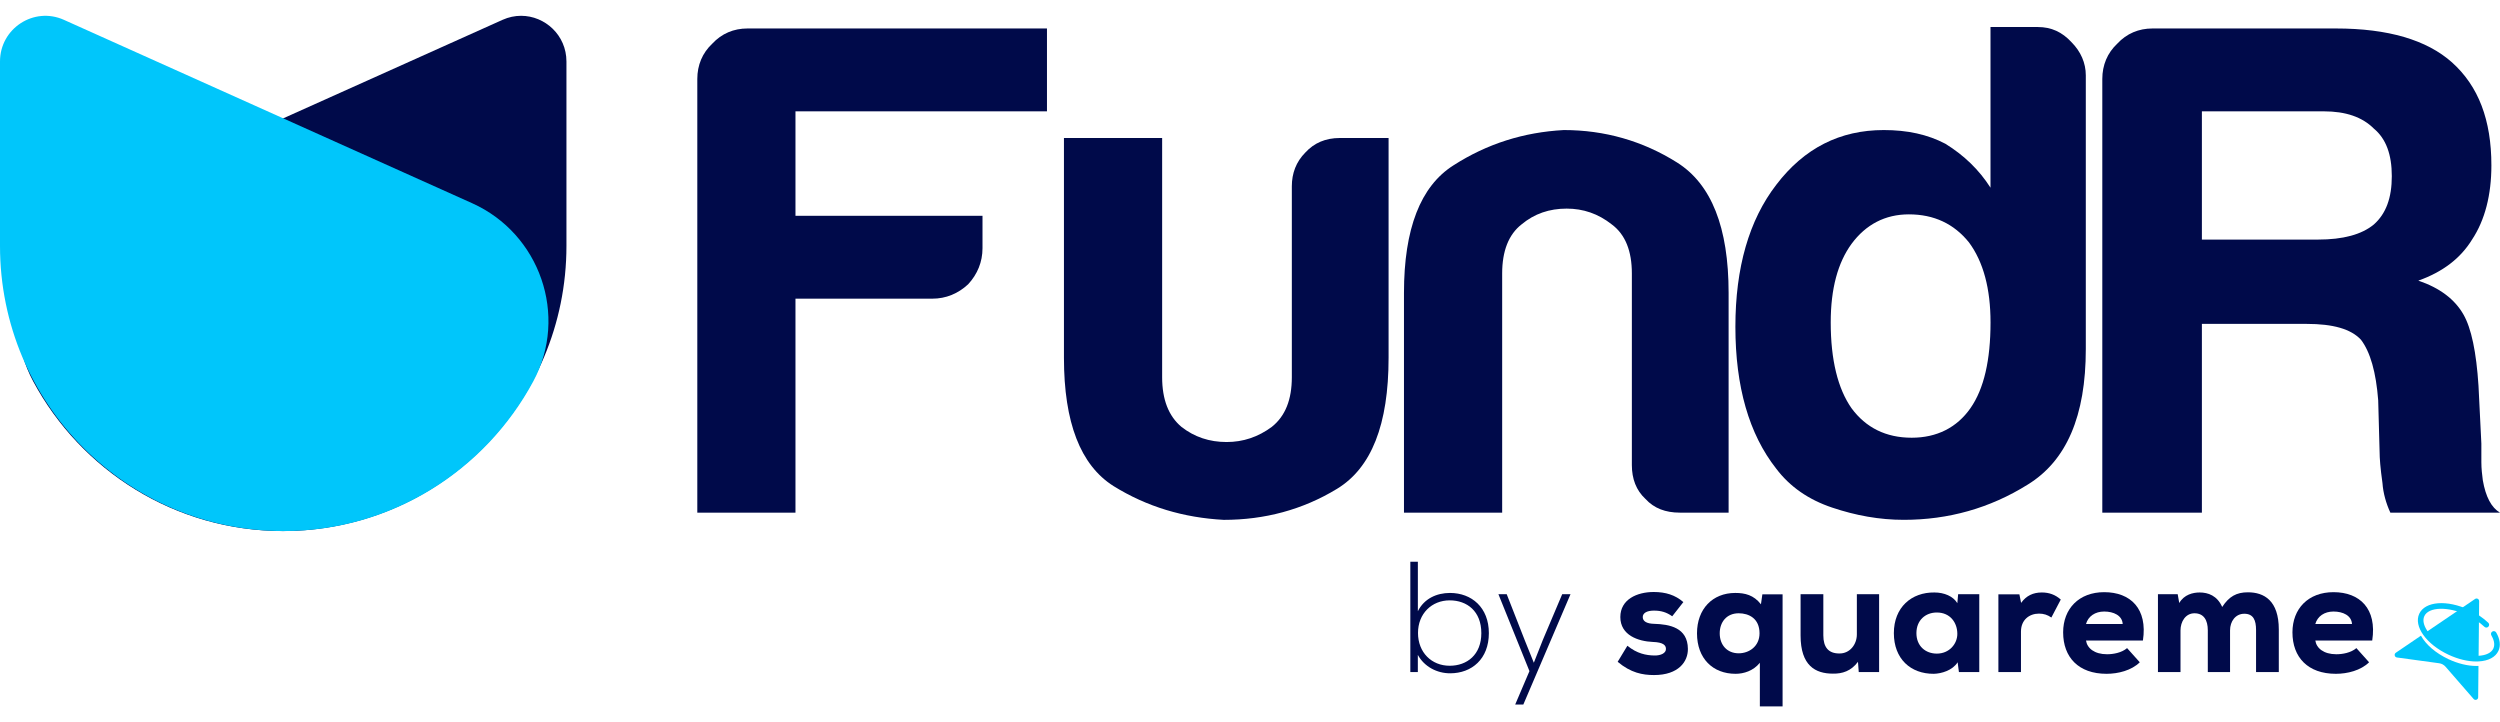 <svg width="90" height="26" viewBox="0 0 90 26" fill="none" xmlns="http://www.w3.org/2000/svg">
<path fill-rule="evenodd" clip-rule="evenodd" d="M18.092 0.714L3.396 7.314C0.957 8.41 -0.077 11.363 1.193 13.726C2.919 16.937 6.297 19.118 10.181 19.118C15.82 19.118 20.392 14.522 20.392 8.852V2.214C20.392 1.266 19.619 0.569 18.759 0.569C18.538 0.569 18.312 0.615 18.092 0.714H18.092Z" fill="#000A4A"/>
<path d="M0 8.853C0 14.523 4.571 19.119 10.211 19.119C14.095 19.119 17.473 16.938 19.199 13.727C20.469 11.364 19.436 8.41 16.996 7.315L2.3 0.714C1.219 0.229 0 1.024 0 2.214V8.853L0 8.853Z" fill="#00C6FB"/>
<path d="M25.103 18.455V2.841C25.103 2.348 25.283 1.907 25.644 1.57C25.98 1.207 26.418 1.025 26.908 1.025H37.691V4.008H28.637V7.769H35.37V8.936C35.37 9.429 35.189 9.87 34.854 10.233C34.493 10.57 34.054 10.752 33.564 10.752H28.637V18.455H25.103Z" fill="#000A4A"/>
<path d="M49.989 4.968V12.879C49.989 15.291 49.369 16.847 48.131 17.599C46.893 18.352 45.526 18.715 44.055 18.715C42.611 18.637 41.295 18.248 40.083 17.496C38.896 16.743 38.302 15.213 38.302 12.879V4.968H41.837V13.579C41.837 14.383 42.069 14.979 42.533 15.368C42.998 15.732 43.539 15.913 44.158 15.913C44.752 15.913 45.293 15.732 45.784 15.368C46.274 14.979 46.506 14.383 46.506 13.579V6.706C46.506 6.239 46.66 5.824 46.996 5.487C47.306 5.149 47.718 4.968 48.234 4.968H49.988H49.989Z" fill="#000A4A"/>
<path d="M62.229 18.455H60.475C59.959 18.455 59.546 18.3 59.237 17.962C58.901 17.651 58.747 17.236 58.747 16.743V9.844C58.747 9.04 58.514 8.443 58.025 8.08C57.534 7.691 56.993 7.51 56.4 7.51C55.78 7.51 55.239 7.691 54.774 8.08C54.31 8.443 54.078 9.04 54.078 9.844V18.455H50.543V10.544C50.543 8.236 51.137 6.705 52.324 5.953C53.536 5.175 54.852 4.76 56.296 4.682C57.767 4.682 59.134 5.071 60.372 5.849C61.61 6.627 62.23 8.184 62.23 10.544V18.455L62.229 18.455Z" fill="#000A4A"/>
<path d="M71.658 0.973H73.361C73.851 0.973 74.238 1.155 74.573 1.518C74.909 1.855 75.089 2.27 75.089 2.711V12.567C75.089 14.979 74.393 16.588 73 17.444C71.633 18.299 70.136 18.714 68.537 18.714C67.66 18.714 66.808 18.559 65.957 18.273C65.106 17.988 64.435 17.521 63.945 16.873C62.964 15.628 62.474 13.916 62.474 11.763C62.474 9.636 62.965 7.924 63.945 6.653C64.951 5.331 66.241 4.682 67.814 4.682C68.666 4.682 69.388 4.838 70.033 5.175C70.704 5.59 71.245 6.109 71.658 6.757V0.973L71.658 0.973ZM65.906 11.608C65.906 12.957 66.163 13.994 66.654 14.695C67.17 15.395 67.892 15.758 68.821 15.758C69.724 15.758 70.446 15.395 70.936 14.695C71.426 13.994 71.659 12.957 71.659 11.608C71.659 10.389 71.401 9.429 70.885 8.729C70.343 8.054 69.621 7.717 68.718 7.717C67.867 7.717 67.17 8.081 66.654 8.781C66.163 9.455 65.906 10.389 65.906 11.608V11.608Z" fill="#000A4A"/>
<path d="M75.683 18.455V2.841C75.683 2.348 75.863 1.907 76.224 1.57C76.559 1.207 76.998 1.025 77.488 1.025H84.092C85.975 1.025 87.368 1.44 88.271 2.245C89.226 3.101 89.69 4.32 89.69 5.954C89.69 7.017 89.458 7.925 88.994 8.625C88.581 9.299 87.936 9.792 87.059 10.103C87.833 10.363 88.375 10.778 88.684 11.322C88.968 11.815 89.148 12.671 89.226 13.89L89.329 15.966C89.329 16.173 89.329 16.406 89.329 16.64C89.329 16.873 89.355 17.081 89.381 17.288C89.484 17.885 89.69 18.274 90 18.456H86.053C85.898 18.118 85.795 17.755 85.769 17.392C85.692 16.848 85.666 16.484 85.666 16.277L85.615 14.409C85.537 13.398 85.331 12.672 84.995 12.231C84.634 11.842 83.99 11.66 83.035 11.66H79.268V18.456H75.683V18.455ZM79.268 8.625H83.447C84.35 8.625 85.021 8.444 85.46 8.08C85.898 7.691 86.105 7.121 86.105 6.343C86.105 5.564 85.898 4.994 85.46 4.631C85.047 4.216 84.454 4.008 83.654 4.008H79.268V8.625Z" fill="#000A4A"/>
<path fill-rule="evenodd" clip-rule="evenodd" d="M88.23 23.547C88.572 23.707 88.924 23.786 89.222 23.771C89.224 23.771 89.226 23.77 89.228 23.77L89.249 21.641C89.25 21.566 89.166 21.52 89.104 21.562L87.322 22.771C87.466 23.047 87.8 23.345 88.23 23.547H88.23Z" fill="#00C6FB"/>
<path fill-rule="evenodd" clip-rule="evenodd" d="M89.148 23.975C88.837 23.975 88.484 23.889 88.145 23.73C87.676 23.51 87.324 23.196 87.155 22.884L86.249 23.499C86.178 23.547 86.204 23.657 86.288 23.669L87.809 23.877C87.899 23.889 87.981 23.934 88.04 24.002L89.051 25.164C89.107 25.228 89.213 25.189 89.214 25.103L89.225 23.973C89.2 23.974 89.174 23.975 89.148 23.975H89.148Z" fill="#00C6FB"/>
<path fill-rule="evenodd" clip-rule="evenodd" d="M89.148 23.814C88.837 23.814 88.484 23.728 88.145 23.569C87.346 23.194 86.884 22.547 87.093 22.095C87.303 21.644 88.093 21.584 88.892 21.959C89.153 22.081 89.39 22.24 89.577 22.418C89.618 22.456 89.619 22.521 89.581 22.561C89.543 22.602 89.479 22.604 89.439 22.565C89.267 22.402 89.049 22.256 88.807 22.142C88.133 21.826 87.432 21.844 87.276 22.18C87.119 22.517 87.556 23.069 88.23 23.384C88.572 23.544 88.924 23.624 89.222 23.609C89.498 23.594 89.689 23.501 89.761 23.346C89.835 23.184 89.763 23 89.689 22.873C89.661 22.825 89.677 22.763 89.725 22.735C89.773 22.706 89.835 22.722 89.863 22.77C90.002 23.008 90.031 23.243 89.943 23.431C89.838 23.657 89.586 23.792 89.233 23.811C89.204 23.812 89.176 23.813 89.148 23.813L89.148 23.814Z" fill="#00C6FB"/>
<path d="M52.188 21.613C52.814 21.613 53.328 22.004 53.328 22.793C53.328 23.57 52.814 23.967 52.188 23.967C51.534 23.967 51.048 23.485 51.048 22.787C51.048 22.089 51.545 21.613 52.188 21.613ZM50.772 20.223V24.194H51.042V23.576C51.274 24.001 51.731 24.239 52.205 24.239C52.984 24.239 53.599 23.723 53.599 22.793C53.599 21.868 52.978 21.346 52.2 21.346C51.72 21.346 51.269 21.55 51.043 22.004V20.223H50.772H50.772Z" fill="#000A4A"/>
<path d="M56.239 21.392L55.54 23.043L55.218 23.859L54.891 23.048L54.242 21.392H53.943L55.06 24.16L54.547 25.363H54.84L56.538 21.392H56.239Z" fill="#000A4A"/>
<path d="M60.601 21.675C60.307 21.42 59.963 21.312 59.534 21.312C58.931 21.312 58.332 21.579 58.332 22.214C58.332 22.872 58.981 23.088 59.5 23.11C59.878 23.122 59.974 23.23 59.974 23.36C59.98 23.508 59.794 23.604 59.557 23.598C59.263 23.593 58.931 23.53 58.586 23.247L58.236 23.825C58.71 24.223 59.134 24.302 59.545 24.302C60.431 24.302 60.77 23.814 60.764 23.36C60.758 22.589 60.098 22.475 59.551 22.458C59.281 22.452 59.139 22.367 59.139 22.214C59.139 22.078 59.275 21.982 59.54 21.982C59.794 21.982 59.991 22.038 60.2 22.186L60.601 21.675H60.601Z" fill="#000A4A"/>
<path d="M62.593 23.519C62.175 23.519 61.91 23.218 61.91 22.799C61.91 22.396 62.158 22.078 62.593 22.078C62.96 22.078 63.343 22.265 63.343 22.799C63.343 23.27 62.965 23.519 62.593 23.519ZM64.173 25.431V21.397H63.445L63.394 21.755C63.134 21.42 62.819 21.346 62.468 21.346C61.65 21.346 61.092 21.925 61.092 22.799C61.092 23.706 61.662 24.257 62.48 24.257C62.773 24.257 63.117 24.154 63.355 23.86V25.431H64.173Z" fill="#000A4A"/>
<path d="M64.821 21.392V22.878C64.821 23.967 65.357 24.251 65.984 24.251C66.322 24.257 66.638 24.16 66.887 23.825L66.915 24.194H67.648V21.392H66.847V22.838C66.847 23.202 66.593 23.531 66.215 23.525C65.826 23.525 65.64 23.303 65.64 22.872V21.392H64.822L64.821 21.392Z" fill="#000A4A"/>
<path d="M70.464 21.715C70.317 21.465 69.99 21.329 69.64 21.329C68.816 21.318 68.179 21.862 68.179 22.793C68.179 23.718 68.782 24.262 69.618 24.257C69.889 24.251 70.289 24.137 70.475 23.842L70.521 24.194H71.254C71.254 23.264 71.254 22.322 71.254 21.392H70.493L70.464 21.715H70.464ZM69.725 22.05C70.21 22.05 70.464 22.418 70.464 22.821C70.464 23.173 70.182 23.53 69.725 23.53C69.318 23.53 68.991 23.258 68.991 22.793C68.991 22.328 69.318 22.05 69.725 22.05Z" fill="#000A4A"/>
<path d="M71.942 21.397V24.194H72.755V22.736C72.755 22.316 73.054 22.09 73.404 22.09C73.573 22.09 73.714 22.135 73.849 22.231L74.188 21.584C73.99 21.409 73.77 21.329 73.505 21.329C73.195 21.329 72.947 21.443 72.76 21.704L72.698 21.397H71.942Z" fill="#000A4A"/>
<path d="M77.145 23.059C77.32 21.913 76.699 21.318 75.751 21.318C74.843 21.318 74.273 21.913 74.273 22.765C74.273 23.661 74.826 24.257 75.836 24.257C76.253 24.257 76.733 24.137 77.032 23.842L76.575 23.332C76.378 23.502 76.073 23.553 75.853 23.553C75.396 23.553 75.136 23.332 75.097 23.06H77.145L77.145 23.059ZM75.096 22.464C75.175 22.186 75.424 22.015 75.751 22.015C76.089 22.015 76.4 22.157 76.417 22.464H75.096Z" fill="#000A4A"/>
<path d="M80.282 24.194V22.691C80.282 22.373 80.474 22.095 80.795 22.095C81.122 22.095 81.218 22.328 81.218 22.679V24.194H82.037V22.662C82.037 21.618 81.506 21.323 80.925 21.323C80.513 21.323 80.248 21.471 79.999 21.851C79.819 21.443 79.492 21.329 79.187 21.329C78.95 21.329 78.628 21.403 78.453 21.709L78.397 21.392H77.686V24.194H78.498V22.696C78.498 22.379 78.679 22.078 79.001 22.078C79.334 22.078 79.481 22.322 79.481 22.691V24.194H80.282Z" fill="#000A4A"/>
<path d="M85.4 23.059C85.575 21.913 84.954 21.318 84.006 21.318C83.097 21.318 82.528 21.913 82.528 22.765C82.528 23.661 83.081 24.257 84.091 24.257C84.508 24.257 84.988 24.137 85.287 23.842L84.83 23.332C84.632 23.502 84.328 23.553 84.108 23.553C83.651 23.553 83.391 23.332 83.352 23.06H85.4L85.4 23.059ZM83.351 22.464C83.43 22.186 83.678 22.015 84.006 22.015C84.344 22.015 84.654 22.157 84.672 22.464H83.351Z" fill="#000A4A"/>
</svg>
